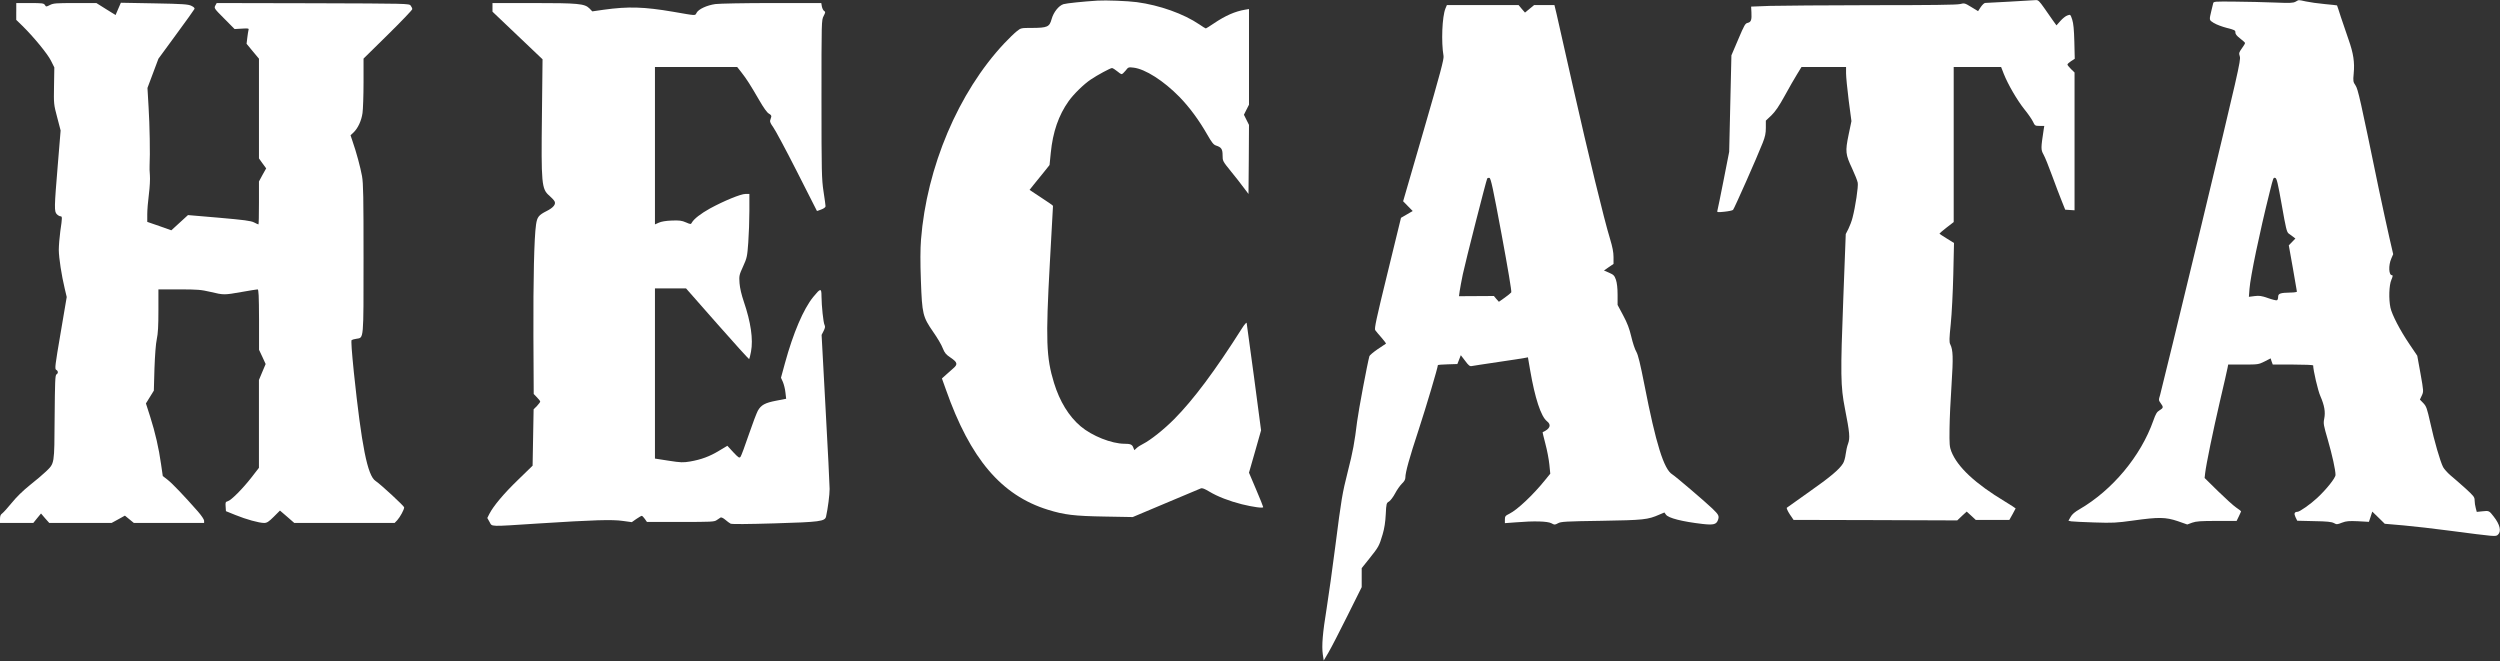 <?xml version="1.0" standalone="no"?>
<!DOCTYPE svg PUBLIC "-//W3C//DTD SVG 20010904//EN"
 "http://www.w3.org/TR/2001/REC-SVG-20010904/DTD/svg10.dtd">
<svg version="1.0" xmlns="http://www.w3.org/2000/svg"
 width="2462pt" height="651pt" viewBox="0 0 2462 651"
 preserveAspectRatio="xMidYMid meet">

<rect x="0" y="0" width="2462" height="651" fill="#333333" stroke="none"/>

<g transform="translate(0,651) scale(0.1,-0.1)"
fill="#FFFFFF" stroke="none">
<path d="M10810 6504 c-143 -9 -308 -26 -337 -35 -47 -15 -98 -79 -117 -148
-21 -76 -41 -85 -191 -86 -110 0 -111 0 -152 -33 -23 -18 -79 -72 -124 -120
-451 -481 -763 -1218 -819 -1932 -7 -92 -8 -220 -1 -405 12 -330 18 -354 122
-505 40 -57 82 -128 93 -159 19 -47 31 -62 79 -94 66 -45 71 -65 25 -104 -18
-16 -50 -44 -72 -64 l-40 -36 39 -109 c240 -682 546 -1042 1005 -1184 161 -50
259 -62 560 -67 l275 -5 325 137 c179 75 334 141 345 145 15 6 37 -3 84 -31
81 -49 198 -94 321 -125 110 -27 210 -41 210 -28 0 5 -31 83 -70 174 l-70 165
60 209 59 208 -69 522 c-39 286 -71 528 -73 536 -1 8 -23 -16 -47 -55 -263
-415 -476 -700 -665 -891 -101 -102 -234 -208 -309 -246 -23 -11 -51 -29 -63
-41 l-22 -20 -10 25 c-11 31 -29 38 -87 38 -126 0 -320 77 -432 172 -116 98
-206 245 -262 427 -77 251 -83 421 -41 1182 17 306 31 558 31 562 0 3 -52 40
-116 81 l-115 76 43 54 c24 30 68 85 99 122 l55 69 12 120 c20 205 77 370 176
509 48 68 150 168 218 213 63 43 193 113 209 113 8 -1 30 -14 49 -30 19 -17
40 -30 46 -30 6 0 24 16 39 35 26 34 28 35 78 29 114 -13 296 -129 452 -288
100 -103 192 -228 275 -373 44 -77 61 -98 85 -106 53 -17 65 -35 65 -97 0 -55
1 -57 81 -156 44 -54 102 -127 127 -162 l47 -62 3 340 2 340 -25 50 -25 50 25
50 25 49 0 471 0 471 -37 -6 c-101 -17 -196 -59 -310 -136 -40 -27 -75 -49
-78 -49 -3 0 -32 17 -63 39 -156 106 -393 190 -617 220 -91 12 -304 20 -385
15z"/>
<path d="M19795 6494 c-126 -7 -237 -13 -246 -13 -9 -1 -28 -19 -43 -41 l-26
-40 -67 41 c-64 39 -67 40 -111 29 -32 -8 -288 -11 -866 -11 -452 -1 -904 -4
-1006 -7 l-185 -7 3 -55 c4 -76 -3 -97 -36 -105 -25 -5 -34 -21 -94 -163 l-67
-157 -11 -475 -11 -475 -55 -280 c-30 -154 -58 -288 -61 -299 -5 -17 0 -18 68
-11 41 4 79 12 86 18 12 12 235 515 292 660 24 61 31 93 31 148 l0 71 54 51
c39 38 75 90 131 192 42 77 97 173 122 213 l44 72 220 0 219 0 0 -62 c0 -35
12 -155 26 -267 l27 -204 -28 -134 c-34 -165 -31 -193 35 -333 27 -58 52 -121
55 -140 7 -36 -23 -236 -51 -343 -8 -33 -27 -83 -41 -111 l-26 -51 -24 -630
c-29 -752 -27 -870 16 -1089 47 -238 51 -290 31 -345 -10 -25 -20 -73 -24
-105 -4 -33 -15 -73 -26 -90 -37 -60 -127 -135 -335 -281 -115 -81 -214 -151
-218 -155 -5 -4 8 -33 28 -64 l38 -56 806 -2 806 -3 46 44 47 43 45 -41 44
-41 166 0 165 0 31 55 c17 30 31 56 31 58 0 2 -46 32 -102 66 -296 178 -470
341 -531 494 -18 47 -20 70 -18 227 1 96 10 292 20 435 17 262 15 339 -13 394
-11 22 -10 54 5 201 10 96 21 315 25 486 l7 311 -71 44 c-40 24 -72 46 -72 49
1 3 32 29 70 59 l70 54 0 763 0 764 233 0 234 0 26 -67 c42 -106 132 -260 202
-348 36 -44 74 -99 85 -122 19 -41 22 -43 66 -43 l46 0 -6 -37 c-28 -183 -28
-197 -2 -244 14 -24 52 -118 85 -209 33 -91 76 -203 95 -250 l34 -85 46 -3 46
-3 0 678 0 679 -35 34 c-19 19 -35 39 -35 44 0 6 16 21 36 34 l36 23 -4 167
c-3 121 -9 181 -21 219 -17 51 -18 52 -47 41 -17 -5 -48 -30 -69 -54 l-39 -44
-34 47 c-19 27 -59 83 -88 126 -45 64 -58 77 -79 76 -14 -1 -129 -8 -256 -15z"/>
<path d="M22606 6493 c-25 -13 -54 -14 -205 -8 -97 4 -272 8 -389 9 -207 2
-213 2 -217 -18 -3 -12 -10 -41 -16 -66 -24 -101 -25 -96 22 -126 24 -15 82
-37 129 -49 76 -19 85 -24 84 -44 -1 -16 13 -34 47 -60 26 -20 48 -40 48 -44
1 -5 -13 -29 -31 -53 -29 -41 -31 -46 -20 -81 11 -35 -18 -159 -378 -1658
-215 -891 -398 -1644 -407 -1673 -16 -52 -15 -54 5 -82 29 -39 28 -47 -10 -70
-27 -16 -38 -34 -62 -102 -123 -349 -402 -684 -727 -873 -46 -26 -74 -50 -88
-76 l-21 -37 27 -6 c16 -2 118 -8 228 -11 181 -6 218 -4 383 19 251 35 318 34
438 -6 l94 -33 49 18 c40 14 84 17 243 17 l194 0 22 45 c12 25 22 47 22 50 0
2 -21 19 -47 36 -27 18 -107 91 -180 162 l-132 130 5 46 c11 92 77 413 145
706 39 165 73 315 76 333 l6 32 149 0 c146 0 150 1 209 30 l60 31 10 -31 11
-30 199 0 c109 0 199 -4 199 -8 0 -47 47 -250 71 -303 40 -92 51 -156 38 -221
-10 -49 -7 -64 35 -208 44 -153 76 -298 76 -347 0 -30 -91 -144 -182 -228 -63
-59 -171 -135 -192 -135 -31 -1 -37 -17 -20 -53 l17 -35 166 -4 c129 -2 172
-7 195 -19 27 -15 32 -15 80 4 43 16 67 18 158 14 l107 -6 17 51 16 50 62 -60
61 -60 185 -16 c102 -9 302 -32 445 -51 469 -61 462 -61 485 -40 35 32 20 99
-42 178 -45 58 -46 59 -110 52 l-57 -6 -10 38 c-6 21 -11 55 -11 75 0 33 -8
43 -92 120 -51 46 -117 103 -147 128 -29 25 -61 61 -72 81 -28 56 -86 254
-125 433 -33 146 -39 164 -69 196 l-34 35 19 40 c18 40 18 41 -13 216 l-32
176 -77 114 c-93 137 -172 290 -187 359 -18 85 -14 221 9 274 15 36 16 46 6
46 -32 0 -36 96 -7 163 l19 44 -38 165 c-21 91 -66 300 -101 464 -187 907
-207 995 -232 1033 -23 34 -25 41 -18 116 11 112 -3 201 -50 334 -22 64 -57
166 -77 226 -19 61 -36 111 -37 112 0 1 -55 7 -120 13 -66 6 -150 18 -187 26
-79 17 -66 17 -102 -3z m-135 -2003 c40 -229 49 -266 68 -280 12 -8 32 -23 44
-32 l22 -17 -32 -33 -33 -34 40 -224 c22 -123 40 -228 40 -232 0 -4 -28 -9
-62 -9 -102 -2 -123 -9 -123 -43 0 -16 -5 -31 -12 -33 -7 -3 -47 7 -89 22 -63
22 -85 25 -132 19 l-55 -7 6 79 c10 124 97 544 198 949 38 152 36 147 56 143
14 -3 25 -49 64 -268z"/>
<path d="M160 6397 l0 -83 61 -59 c110 -108 248 -276 281 -343 l33 -66 -3
-181 c-3 -178 -3 -182 31 -310 l34 -130 -28 -340 c-35 -422 -36 -458 -9 -485
11 -11 27 -20 35 -20 19 0 19 -11 -1 -146 -8 -60 -15 -144 -15 -186 1 -81 27
-249 59 -383 l19 -80 -60 -354 c-55 -322 -59 -354 -44 -363 21 -11 22 -34 3
-45 -13 -7 -15 -74 -18 -423 -3 -470 0 -450 -86 -534 -26 -25 -96 -85 -157
-133 -70 -56 -135 -120 -180 -176 -39 -48 -81 -94 -93 -103 -16 -11 -22 -25
-22 -55 l0 -39 164 0 164 0 38 47 38 46 40 -47 41 -46 307 0 307 0 66 36 65
36 44 -36 44 -36 346 0 346 0 0 22 c0 12 -27 52 -62 92 -133 151 -249 273
-296 310 l-49 38 -17 117 c-22 157 -57 310 -107 467 l-42 131 39 63 39 63 6
216 c5 136 13 244 23 291 12 55 16 130 16 283 l0 207 204 0 c183 0 215 -3 310
-25 130 -31 133 -31 308 0 78 14 148 25 155 25 10 0 13 -63 14 -297 l0 -298
33 -70 32 -70 -33 -78 -33 -79 0 -433 0 -432 -72 -93 c-87 -112 -202 -228
-235 -236 -22 -6 -24 -11 -21 -52 l3 -46 94 -38 c105 -43 233 -78 282 -78 27
0 45 11 95 61 l61 61 71 -61 70 -61 494 0 494 0 26 27 c28 31 68 104 68 126 0
14 -231 227 -282 261 -79 52 -137 344 -213 1066 -21 208 -29 317 -22 321 5 4
27 10 48 13 72 12 69 -24 69 789 0 609 -2 739 -15 813 -16 87 -55 234 -94 345
l-19 57 30 28 c43 42 77 114 88 191 5 37 10 173 10 302 l0 234 240 236 c132
130 240 243 240 251 0 8 -7 24 -16 35 -15 20 -28 20 -963 23 l-947 2 -14 -25
c-13 -25 -11 -29 88 -128 l102 -103 71 4 c66 4 71 3 66 -14 -3 -11 -8 -45 -12
-77 l-7 -58 61 -74 61 -73 0 -491 0 -491 35 -49 36 -49 -36 -64 -35 -65 0
-211 c0 -117 -2 -212 -5 -212 -3 0 -23 9 -44 20 -32 16 -96 24 -345 46 l-305
26 -82 -75 -82 -75 -118 42 -119 41 0 75 c0 41 7 130 16 197 9 70 13 150 10
186 -3 34 -5 80 -3 102 6 99 1 397 -10 570 l-11 189 54 144 54 144 175 239
c96 130 177 244 180 251 4 9 -8 20 -31 31 -31 15 -82 19 -365 24 l-329 6 -26
-60 -26 -61 -95 59 -94 59 -210 0 c-187 0 -214 -2 -247 -19 -38 -19 -38 -19
-50 0 -11 17 -25 19 -147 19 l-135 0 0 -83z"/>
<path d="M4850 6437 l0 -42 247 -235 246 -234 -6 -548 c-8 -678 -4 -730 73
-795 22 -19 45 -44 51 -55 16 -29 -11 -63 -79 -97 -77 -39 -92 -58 -103 -132
-19 -130 -28 -540 -26 -1097 l3 -572 32 -33 c18 -18 32 -37 32 -42 0 -5 -15
-24 -32 -43 l-33 -33 -5 -277 -5 -278 -143 -139 c-141 -136 -243 -258 -283
-336 l-20 -40 22 -39 c28 -49 -14 -47 484 -15 547 35 724 40 829 25 l88 -12
44 31 c25 17 49 31 54 31 5 0 18 -13 30 -30 l21 -30 331 0 c304 0 332 1 356
18 15 10 32 22 39 26 6 3 27 -6 45 -22 18 -16 42 -33 53 -39 13 -6 164 -5 434
3 447 13 495 20 506 67 18 82 35 213 35 272 0 39 -18 396 -40 794 l-39 723 20
39 c15 30 17 44 9 59 -12 23 -29 185 -30 282 0 83 -9 82 -81 -6 -96 -118 -197
-353 -279 -653 l-39 -143 19 -42 c10 -24 22 -71 25 -104 l7 -61 -98 -19 c-110
-21 -149 -42 -181 -99 -12 -22 -53 -129 -90 -238 -37 -109 -73 -206 -80 -215
-12 -15 -19 -11 -72 45 l-58 63 -82 -49 c-92 -56 -176 -87 -286 -106 -67 -11
-89 -11 -210 8 l-135 21 0 838 0 838 153 0 153 0 308 -350 c170 -193 311 -349
314 -346 3 3 11 36 18 73 23 121 -2 291 -71 493 -23 68 -38 132 -42 181 -5 73
-4 80 35 165 38 84 41 97 51 235 6 81 11 222 11 313 l0 166 -39 0 c-46 0 -211
-68 -349 -143 -90 -50 -159 -103 -179 -140 -9 -17 -12 -17 -58 3 -41 18 -65
21 -140 18 -58 -2 -103 -10 -127 -21 l-38 -17 0 775 0 775 405 0 405 0 41 -52
c52 -66 89 -125 175 -273 45 -78 77 -123 96 -134 20 -11 27 -21 23 -33 -3 -10
-7 -26 -11 -36 -3 -11 8 -34 29 -62 19 -25 124 -220 233 -435 108 -214 198
-391 199 -392 1 -2 20 5 43 14 25 9 42 22 42 32 0 9 -9 75 -20 146 -18 120
-20 188 -20 908 0 771 0 778 21 819 19 36 19 42 5 50 -8 5 -18 24 -22 43 l-6
35 -487 0 c-269 0 -517 -5 -556 -10 -84 -12 -166 -50 -185 -86 -16 -30 2 -30
-230 10 -288 49 -441 54 -686 20 l-111 -16 -29 30 c-47 46 -109 52 -557 52
l-397 0 0 -43z"/>
<path d="M14235 6427 c-33 -79 -43 -332 -19 -469 5 -30 -31 -165 -196 -734
l-202 -696 47 -48 47 -48 -58 -34 -57 -33 -133 -545 c-110 -448 -131 -548
-121 -561 6 -10 34 -42 61 -73 27 -31 47 -58 45 -60 -2 -2 -39 -26 -81 -54
-42 -29 -79 -60 -82 -69 -20 -71 -107 -534 -121 -643 -25 -205 -42 -299 -91
-490 -56 -223 -63 -264 -124 -740 -28 -217 -66 -492 -85 -610 -40 -245 -50
-369 -38 -455 l9 -60 47 80 c26 44 110 207 187 362 l140 281 0 94 0 93 76 95
c91 114 96 123 130 237 18 61 27 121 31 199 5 106 7 111 32 125 14 9 41 44 60
80 18 35 49 78 67 96 23 21 34 41 34 60 0 51 39 192 131 471 73 223 189 613
189 636 0 3 43 7 96 8 l96 3 17 43 17 44 43 -56 c33 -45 46 -55 64 -51 12 2
130 21 262 40 132 19 252 38 266 41 l26 5 22 -128 c47 -274 106 -454 165 -501
47 -36 31 -76 -42 -108 -2 -1 11 -53 27 -115 17 -63 34 -154 39 -204 l9 -90
-53 -65 c-116 -144 -271 -290 -349 -329 -41 -20 -45 -26 -45 -58 l0 -35 108 8
c180 15 312 11 350 -9 31 -17 33 -17 65 0 28 16 75 19 427 24 418 7 457 11
571 61 l50 21 15 -21 c23 -34 161 -69 361 -92 108 -12 136 -5 152 40 13 39 7
51 -56 112 -71 68 -364 318 -394 336 -83 49 -162 303 -274 878 -42 213 -63
299 -80 329 -14 22 -36 89 -50 149 -19 80 -39 134 -80 210 l-55 103 0 100 c0
65 -6 116 -16 147 -15 42 -22 50 -67 70 l-51 22 47 33 47 32 0 67 c0 48 -10
99 -35 182 -57 185 -213 827 -365 1500 -78 344 -150 664 -161 713 l-21 87
-100 0 -100 0 -45 -37 -45 -37 -32 37 -31 37 -353 0 -353 0 -14 -33z m553
-2227 c62 -335 100 -560 95 -569 -5 -7 -34 -31 -65 -53 l-57 -40 -25 28 -24
29 -172 -1 -172 -1 7 51 c4 28 18 103 31 166 27 127 231 927 240 942 3 5 13 8
22 6 14 -3 35 -101 120 -558z"/>
</g>
</svg>
